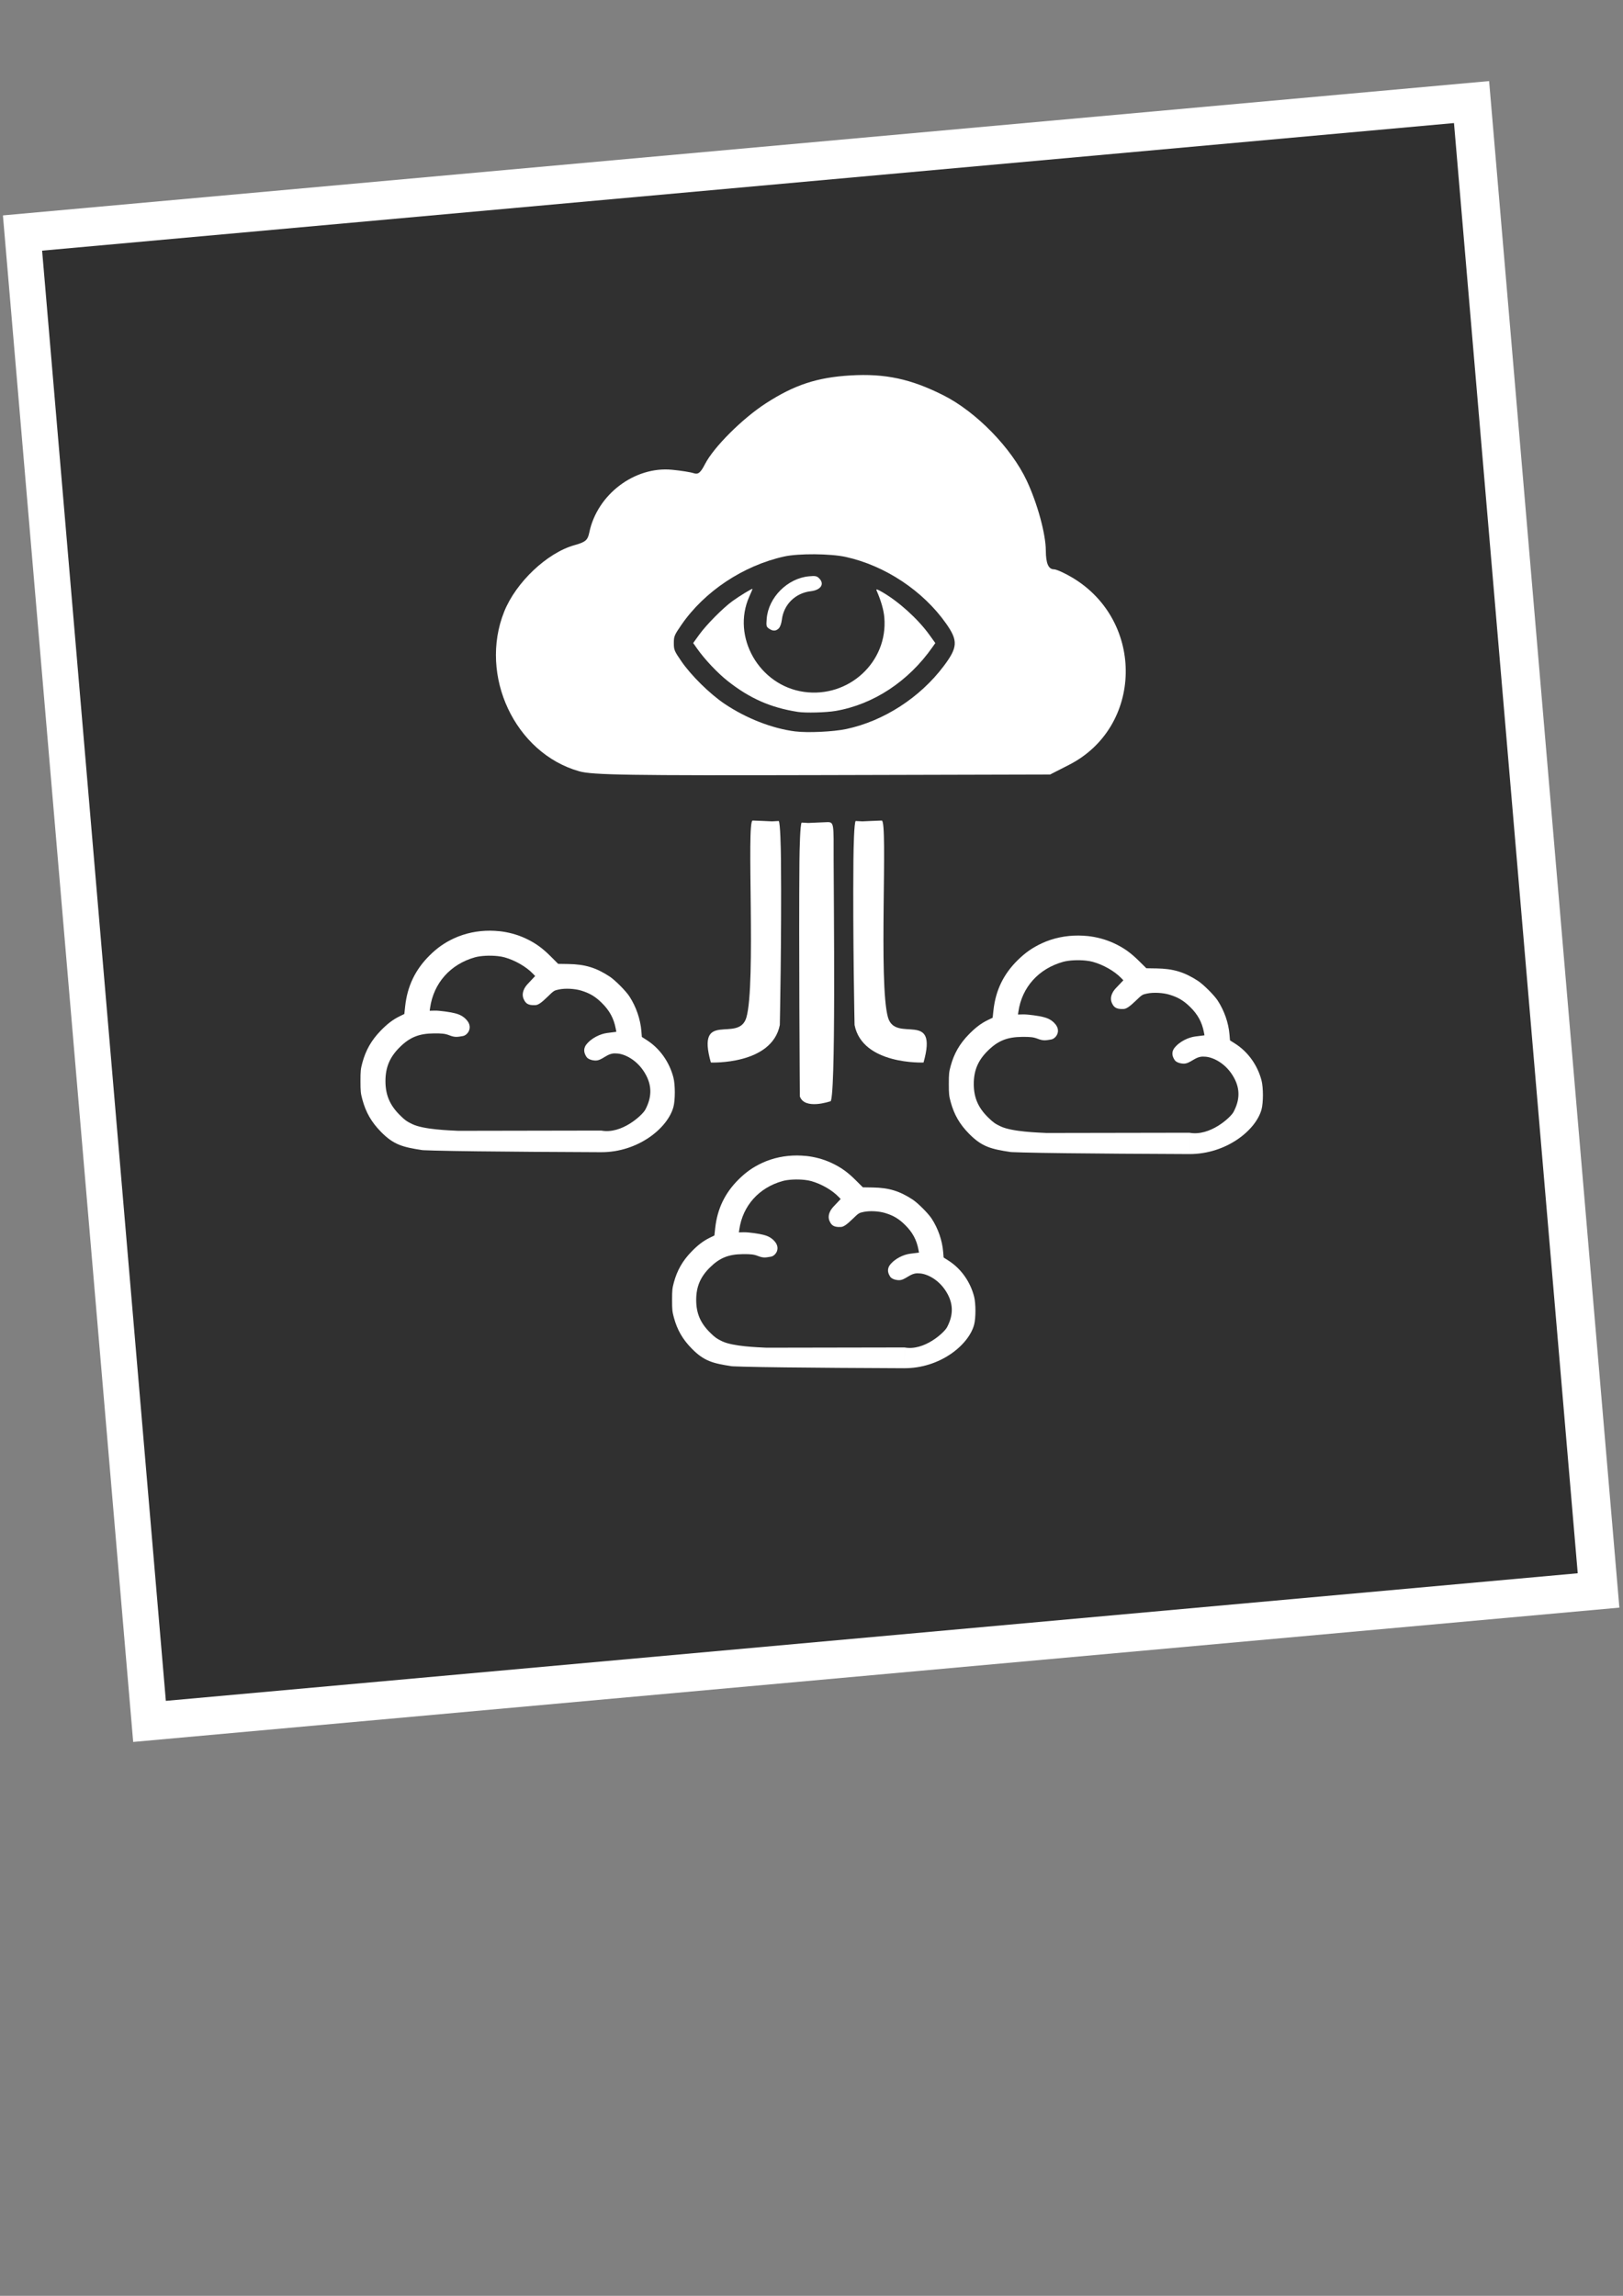 <?xml version="1.0" encoding="UTF-8" standalone="no"?>
<!-- Created with Inkscape (http://www.inkscape.org/) -->

<svg:svg
   xmlns:osb="http://www.openswatchbook.org/uri/2009/osb"
   xmlns:dc="http://purl.org/dc/elements/1.1/"
   xmlns:cc="http://creativecommons.org/ns#"
   xmlns:rdf="http://www.w3.org/1999/02/22-rdf-syntax-ns#"
   xmlns:svg="http://www.w3.org/2000/svg"
   xmlns:sodipodi="http://sodipodi.sourceforge.net/DTD/sodipodi-0.dtd"
   xmlns:inkscape="http://www.inkscape.org/namespaces/inkscape"
   width="210mm"
   height="297mm"
   viewBox="0 0 210 297"
   version="1.1"
   id="svg8"
   inkscape:version="0.92.4 (5da689c313, 2019-01-14)"
   sodipodi:docname="bckOptionSix.svg">
  <svg:rect x="0" y="0" width="210" height="297" fill="#808080" stroke="none"/>
  <svg:defs
     id="defs2">
    <svg:linearGradient
       id="linearGradient3266"
       osb:paint="solid">
      <svg:stop
         style="stop-color:#ffffff;stop-opacity:1;"
         offset="0"
         id="stop3264" />
    </svg:linearGradient>
    <svg:view
       viewBox="0 100 400 100"
       id="werbaslogo" />
    <svg:view
       id="werbaslogo"
       viewBox="0 100 400 100" />
    <svg:clipPath
       clipPathUnits="userSpaceOnUse"
       id="clipPath302">
      <svg:rect
         style="fill:#0000ff;fill-rule:evenodd"
         id="rect304"
         width="221.426"
         height="18.615"
         x="34.292"
         y="193.752" />
    </svg:clipPath>
    <svg:clipPath
       clipPathUnits="userSpaceOnUse"
       id="clipPath277">
      <svg:rect
         style="fill:#0000ff;fill-rule:evenodd"
         id="rect279"
         width="176.357"
         height="139.126"
         x="57.316"
         y="194.242" />
    </svg:clipPath>
  </svg:defs>
  <sodipodi:namedview
     id="base"
     pagecolor="#ffffff"
     bordercolor="#666666"
     borderopacity="1.0"
     inkscape:pageopacity="0.0"
     inkscape:pageshadow="2"
     inkscape:zoom="0.7"
     inkscape:cx="167.38244"
     inkscape:cy="719.9633"
     inkscape:document-units="mm"
     inkscape:current-layer="svg8"
     showgrid="false"
     inkscape:window-width="1850"
     inkscape:window-height="1016"
     inkscape:window-x="1990"
     inkscape:window-y="27"
     inkscape:window-maximized="1" />
  <svg:g
     inkscape:label="Layer 1"
     inkscape:groupmode="layer"
     id="layer1" />
  <svg:rect
     style="fill:#ffffff;fill-opacity:1;stroke-width:0.259"
     id="rect13"
     width="193.07"
     height="198.275"
     x="-1.992"
     y="27.798"
     transform="matrix(0.996,-0.09,0.085,0.996,0,0)" />
  <svg:g
     inkscape:groupmode="layer"
     id="layer2"
     inkscape:label="Layer 2"
     style="fill:#ffffff">
    <white />
    <svg:rect
       style="fill:#303030;fill-opacity:1;stroke-width:0.259"
       id="rect141"
       width="183.417"
       height="188.361"
       x="2.671"
       y="32.799"
       transform="matrix(0.996,-0.09,0.085,0.996,0,0)" />
    <svg:rect
       y="27.876"
       x="9.9"
       height="190"
       width="190"
       id="rect59"
       style="fill:#303030;fill-opacity:0;stroke-width:0.265" />
    <svg:path
       style="fill:#ffffff;stroke-width:0.262"
       d="m 103.726,106.414 c -0.196,0.24 -0.272,3.385 -0.287,5.088 -0.091,10.004 0.053,30.33 0.053,30.33 0.607,1.791 3.915,0.646 3.915,0.646 0.789,0.724 0.457,-27.124 0.457,-31.247 0,-4.513 0.074,-4.874 -0.762,-4.874 -0.208,0 -2.513,0.107 -2.513,0.107 z"
       id="path57"
       inkscape:connector-curvature="0"
       sodipodi:nodetypes="csssscsc" />
    <svg:path
       sodipodi:nodetypes="csssscsc"
       inkscape:connector-curvature="0"
       id="path61"
       d="m 110.712,106.209 c -0.196,0.24 -0.272,3.385 -0.287,5.088 -0.091,10.004 0.148,21.305 0.148,21.305 1.032,5.193 8.923,4.851 8.923,4.851 1.965,-6.959 -3.606,-2.414 -4.598,-5.829 -1.259,-4.334 0.026,-25.474 -0.809,-25.474 -0.208,0 -2.513,0.107 -2.513,0.107 z"
       style="fill:#ffffff;stroke-width:0.262" />
    <svg:path
       style="fill:#ffffff;stroke-width:0.262"
       d="m 100.762,106.209 c 0.196,0.24 0.272,3.385 0.287,5.088 0.091,10.004 -0.148,21.305 -0.148,21.305 -1.032,5.193 -8.923,4.851 -8.923,4.851 -1.965,-6.959 3.606,-2.414 4.598,-5.829 1.259,-4.334 -0.026,-25.474 0.809,-25.474 0.208,0 2.513,0.107 2.513,0.107 z"
       id="path63"
       inkscape:connector-curvature="0"
       sodipodi:nodetypes="csssscsc" />
  </svg:g>
  <svg:g
     inkscape:groupmode="layer"
     id="layer3"
     inkscape:label="Layer 3"
     transform="matrix(0.346,0,0,0.373,119.719,95.543)">
    <svg:g
       id="layer1-1"
       transform="matrix(2.552,0,0,2.53,-267.145,-458.465)"
       style="fill:#ffffff;fill-opacity:1">
      <svg:g
         transform="matrix(1.635,0,0,1.635,-138.945,17.362)"
         id="layer1-2"
         style="fill:#ffffff;fill-opacity:1">
        <svg:g
           transform="matrix(0.387,0,0,0.387,98.177,31.71)"
           id="g3209-1"
           style="fill:#ffffff;fill-opacity:1">
          <svg:g
             transform="matrix(1.236,-0.011,0.01,1.138,66.505,-1096.422)"
             id="g3947-8"
             style="fill:#ffffff;fill-opacity:1">
            <svg:g
               id="g3068-5"
               style="fill:#ffffff;fill-opacity:1">
              <svg:path
                 style="fill:#ffffff;fill-opacity:1;stroke-width:10.371"
                 d="m 346.621,221.377 c -23.653,-0.144 -47.349,4.394 -68.477,13.609 -17.345,7.57 -30.915,16.46 -45.07,29.529 -26.917,24.853 -41.772,53.645 -45.873,88.906 l -1.561,13.424 -9.199,4.207 c -12.354,5.657 -22.899,13.171 -35.4,25.234 -17.186,16.582 -27.778,33.941 -34.1,55.867 -3.098,10.743 -3.483,14.229 -3.482,31.953 1e-5,17.736 0.39,21.21 3.492,31.949 6.52,22.571 16.94,39.51 34.727,56.471 23.885,22.773 40.778,26.802 77.619,32.069 1.796,0.26 0,0 23.814,0.822 75.415,1.997 308.281,2.863 310.887,2.835 l 0.558,-37.765 -267.895,0.418 c -16.669,-0.816 -64.546,-2.101 -86.053,-11.696 -10.399,-4.639 -14.109,-7.15 -23.547,-15.916 -18.762,-17.429 -26.791,-35.189 -26.791,-59.246 1.2e-4,-24.06 8.056,-41.898 26.729,-59.139 18.883,-17.432 35.99,-23.897 63.842,-24.143 15.228,-0.138 21.418,0.455 29.104,3.293 11.15,4.118 15.528,2.798 25.227,1.354 8.786,-1.306 19.167,-14.126 8.256,-26.943 -8.4,-9.867 -19.382,-11.917 -23.461,-12.984 -6.044,-1.588 -27.749,-4.718 -37.324,-4.504 l -9.5,0.205 0.803,-5.197 c 6.616,-43.081 37.875,-75.927 83.785,-88.055 10.992,-2.91 28.567,-3.634 42.941,-2.164 4.792,0.482 9.216,1.232 12.934,2.207 19.586,5.136 40.259,16.234 52.742,28.32 l 4.42,4.268 -13.6,13.496 c -11.734,11.638 -10.53,21.348 -7.98,26.594 3.171,6.524 6.922,11.547 21.742,10.738 5.128,-0.045 11.326,-3.899 22.846,-14.377 12.009,-10.923 12.418,-11.17 21.551,-12.967 11.926,-2.348 29.6,-1.487 41.969,2.053 16.018,4.583 26.406,10.421 38.562,21.646 14.343,13.241 22.313,27.008 25.875,44.75 l 1.102,5.518 -17.252,2.051 c -11.778,1.386 -29.988,8.399 -40.146,21.619 -4.571,7.105 -3.082,13.569 1.445,20.072 1.978,2.841 7.219,5.808 15.891,6.389 13.954,0.814 22.578,-13.961 39.738,-12.34 14.341,-0.025 40.708,10.9 55.992,37.883 11.588,20.38 10.193,39.9 -1.395,60.279 -5.316,9.35 -44.086,43.362 -82.55,36.519 l -0.558,37.765 c 69.327,0.314 125.131,-41.962 135.821,-79.078 3.425,-11.891 3.424,-38.698 -0.008,-51.156 -7.521,-27.302 -25.545,-50.973 -49.875,-65.498 l -9.291,-5.557 -0.914,-10.434 c -1.812,-20.614 -9.806,-42.251 -22.25,-60.211 -6.63,-9.57 -26.998,-28.669 -37.225,-34.906 -25.438,-15.516 -46.143,-21.362 -77.283,-21.824 l -19.1,-0.283 -14.211,-13.246 C 444.025,251.492 430.964,242.792 412.908,234.912 c -15.602,-6.808 -32.601,-11.048 -49.951,-12.75 l 0,0.062 c -5.422,-0.532 -10.878,-0.815 -16.336,-0.848 z"
                 transform="matrix(0.1,9.6025627e-4,-8.6775844e-4,0.109,-72.868,1130.756)"
                 id="path3065-7"
                 inkscape:connector-curvature="0"
                 sodipodi:nodetypes="cccccccccccccccccccccccccccccccccccccccccccccccccccccccccccccccccc" />
            </svg:g>
          </svg:g>
        </svg:g>
      </svg:g>
    </svg:g>
    <svg:g
       style="fill:#ffffff;fill-opacity:1"
       transform="matrix(2.55,0,0,2.496,-47.081,-449.724)"
       id="g1584">
      <svg:g
         style="fill:#ffffff;fill-opacity:1"
         id="g1582"
         transform="matrix(1.635,0,0,1.635,-138.945,17.362)">
        <svg:g
           style="fill:#ffffff;fill-opacity:1"
           id="g1580"
           transform="matrix(0.387,0,0,0.387,98.177,31.71)">
          <svg:g
             style="fill:#ffffff;fill-opacity:1"
             id="g1578"
             transform="matrix(1.236,-0.011,0.01,1.138,66.505,-1096.422)">
            <svg:g
               style="fill:#ffffff;fill-opacity:1"
               id="g1576">
              <svg:path
                 sodipodi:nodetypes="cccccccccccccccccccccccccccccccccccccccccccccccccccccccccccccccccc"
                 inkscape:connector-curvature="0"
                 id="path1574"
                 transform="matrix(0.1,9.6025627e-4,-8.6775844e-4,0.109,-72.868,1130.756)"
                 d="m 346.621,221.377 c -23.653,-0.144 -47.349,4.394 -68.477,13.609 -17.345,7.57 -30.915,16.46 -45.07,29.529 -26.917,24.853 -41.772,53.645 -45.873,88.906 l -1.561,13.424 -9.199,4.207 c -12.354,5.657 -22.899,13.171 -35.4,25.234 -17.186,16.582 -27.778,33.941 -34.1,55.867 -3.098,10.743 -3.483,14.229 -3.482,31.953 1e-5,17.736 0.39,21.21 3.492,31.949 6.52,22.571 16.94,39.51 34.727,56.471 23.885,22.773 40.778,26.802 77.619,32.069 1.796,0.26 0,0 23.814,0.822 75.415,1.997 308.281,2.863 310.887,2.835 l 0.558,-37.765 -267.895,0.418 c -16.669,-0.816 -64.546,-2.101 -86.053,-11.696 -10.399,-4.639 -14.109,-7.15 -23.547,-15.916 -18.762,-17.429 -26.791,-35.189 -26.791,-59.246 1.2e-4,-24.06 8.056,-41.898 26.729,-59.139 18.883,-17.432 35.99,-23.897 63.842,-24.143 15.228,-0.138 21.418,0.455 29.104,3.293 11.15,4.118 15.528,2.798 25.227,1.354 8.786,-1.306 19.167,-14.126 8.256,-26.943 -8.4,-9.867 -19.382,-11.917 -23.461,-12.984 -6.044,-1.588 -27.749,-4.718 -37.324,-4.504 l -9.5,0.205 0.803,-5.197 c 6.616,-43.081 37.875,-75.927 83.785,-88.055 10.992,-2.91 28.567,-3.634 42.941,-2.164 4.792,0.482 9.216,1.232 12.934,2.207 19.586,5.136 40.259,16.234 52.742,28.32 l 4.42,4.268 -13.6,13.496 c -11.734,11.638 -10.53,21.348 -7.98,26.594 3.171,6.524 6.922,11.547 21.742,10.738 5.128,-0.045 11.326,-3.899 22.846,-14.377 12.009,-10.923 12.418,-11.17 21.551,-12.967 11.926,-2.348 29.6,-1.487 41.969,2.053 16.018,4.583 26.406,10.421 38.562,21.646 14.343,13.241 22.313,27.008 25.875,44.75 l 1.102,5.518 -17.252,2.051 c -11.778,1.386 -29.988,8.399 -40.146,21.619 -4.571,7.105 -3.082,13.569 1.445,20.072 1.978,2.841 7.219,5.808 15.891,6.389 13.954,0.814 22.578,-13.961 39.738,-12.34 14.341,-0.025 40.708,10.9 55.992,37.883 11.588,20.38 10.193,39.9 -1.395,60.279 -5.316,9.35 -44.086,43.362 -82.55,36.519 l -0.558,37.765 c 69.327,0.314 125.131,-41.962 135.821,-79.078 3.425,-11.891 3.424,-38.698 -0.008,-51.156 -7.521,-27.302 -25.545,-50.973 -49.875,-65.498 l -9.291,-5.557 -0.914,-10.434 c -1.812,-20.614 -9.806,-42.251 -22.25,-60.211 -6.63,-9.57 -26.998,-28.669 -37.225,-34.906 -25.438,-15.516 -46.143,-21.362 -77.283,-21.824 l -19.1,-0.283 -14.211,-13.246 C 444.025,251.492 430.964,242.792 412.908,234.912 c -15.602,-6.808 -32.601,-11.048 -49.951,-12.75 v 0.062 c -5.422,-0.532 -10.878,-0.815 -16.336,-0.848 z"
                 style="fill:#ffffff;fill-opacity:1;stroke-width:10.371" />
            </svg:g>
          </svg:g>
        </svg:g>
      </svg:g>
    </svg:g>
    <svg:g
       id="g1596"
       transform="matrix(2.452,0,0,2.436,-145.455,-367.977)"
       style="fill:#ffffff;fill-opacity:1">
      <svg:g
         transform="matrix(1.635,0,0,1.635,-138.945,17.362)"
         id="g1594"
         style="fill:#ffffff;fill-opacity:1">
        <svg:g
           transform="matrix(0.387,0,0,0.387,98.177,31.71)"
           id="g1592"
           style="fill:#ffffff;fill-opacity:1">
          <svg:g
             transform="matrix(1.236,-0.011,0.01,1.138,66.505,-1096.422)"
             id="g1590"
             style="fill:#ffffff;fill-opacity:1">
            <svg:g
               id="g1588"
               style="fill:#ffffff;fill-opacity:1">
              <svg:path
                 style="fill:#ffffff;fill-opacity:1;stroke-width:1.084"
                 d="m -39.871,1159.188 c -2.376,-0.038 -4.759,0.432 -6.89,1.414 -1.749,0.806 -3.119,1.76 -4.552,3.167 -2.725,2.676 -4.242,5.793 -4.685,9.623 l -0.168,1.458 -0.928,0.449 c -1.246,0.603 -2.311,1.41 -3.577,2.71 -1.741,1.786 -2.819,3.664 -3.473,6.042 -0.32,1.165 -0.362,1.544 -0.377,3.471 -0.015,1.928 0.021,2.307 0.323,3.477 0.635,2.46 1.667,4.312 3.439,6.173 2.379,2.499 4.072,2.953 7.768,3.561 0.18,0.03 0,0 2.391,0.112 7.573,0.289 30.961,0.607 31.223,0.607 l 0.089,-4.106 -26.907,-0.212 c -1.673,-0.105 -6.481,-0.29 -8.633,-1.354 -1.04,-0.514 -1.411,-0.791 -2.351,-1.753 -1.869,-1.913 -2.66,-3.852 -2.639,-6.468 0.021,-2.616 0.845,-4.548 2.736,-6.404 1.912,-1.877 3.635,-2.564 6.433,-2.564 1.53,-4e-4 2.151,0.07 2.92,0.386 1.116,0.459 1.557,0.319 2.533,0.171 0.884,-0.134 1.937,-1.518 0.853,-2.922 -0.835,-1.081 -1.936,-1.314 -2.345,-1.434 -0.606,-0.178 -2.783,-0.54 -3.745,-0.526 l -0.954,0.013 0.085,-0.564 c 0.702,-4.678 3.87,-8.219 8.492,-9.494 1.107,-0.306 2.872,-0.368 4.315,-0.194 0.481,0.057 0.925,0.143 1.297,0.252 1.963,0.577 4.029,1.804 5.273,3.13 l 0.44,0.468 -1.378,1.454 c -1.189,1.254 -1.076,2.311 -0.825,2.884 0.313,0.712 0.685,1.262 2.174,1.188 0.515,0 1.141,-0.413 2.307,-1.541 1.216,-1.176 1.257,-1.203 2.176,-1.389 1.2,-0.244 2.974,-0.133 4.214,0.264 1.605,0.514 2.643,1.158 3.854,2.391 1.429,1.454 2.218,2.958 2.56,4.891 l 0.106,0.601 -1.735,0.206 c -1.184,0.139 -3.019,0.884 -4.051,2.312 -0.465,0.768 -0.321,1.472 0.128,2.184 0.196,0.311 0.72,0.638 1.59,0.71 1.401,0.102 2.28,-1.496 4.002,-1.304 1.44,0.011 4.079,1.224 5.591,4.173 1.146,2.227 0.989,4.348 -0.192,6.553 -0.542,1.012 -4.466,4.672 -8.323,3.891 l -0.089,4.106 c 6.963,0.101 12.604,-4.442 13.71,-8.468 0.354,-1.29 0.377,-4.204 0.044,-5.562 -0.732,-2.976 -2.521,-5.567 -4.953,-7.17 l -0.928,-0.613 -0.083,-1.135 c -0.164,-2.243 -0.948,-4.603 -2.183,-6.568 -0.658,-1.047 -2.687,-3.143 -3.709,-3.831 -2.542,-1.712 -4.616,-2.367 -7.743,-2.447 l -1.918,-0.049 -1.416,-1.454 c -1.558,-1.599 -2.862,-2.557 -4.669,-3.432 -1.561,-0.755 -3.265,-1.233 -5.006,-1.434 l -5.4e-5,0.01 c -0.544,-0.063 -1.092,-0.099 -1.64,-0.108 z"
                 id="path1586"
                 inkscape:connector-curvature="0"
                 sodipodi:nodetypes="cccccccccccccccccccccccccccccccccccccccccccccccccccccccccccccccccc" />
            </svg:g>
          </svg:g>
        </svg:g>
      </svg:g>
    </svg:g>
  </svg:g>
  <svg:g
     inkscape:groupmode="layer"
     id="layer4"
     inkscape:label="Layer 4">
    svg:path
       inkscape:connector-curvature=&quot;0&quot;
       id=&quot;path1662&quot;
       d=&quot;m 103.14702,145.24348 0.15625,-20.71238 c 0,0 -0.16337,-19.02834 0.49658,-19.41836 0.4871,-0.28785 1.40378,-0.28784 1.89087,-5e-5 0.66002,0.39002 0.59067,3.39111 0.56746,13.39435 l -0.0627,27.03861 c -2.11298,1.23463 -3.04843,-0.30217 -3.04843,-0.30217 z m 15.66913,-14.46279 c -2.83351,-0.16833 -3.59058,-0.34974 -4.52245,-1.08364 -1.95145,-1.53688 -2.27878,-2.68716 -2.41985,-8.50369 -0.14167,-5.8413 -0.14874,-15.22081 0.82262,-15.79488 0.5333,-0.31515 0.86542,-0.47478 1.41436,0.13134 0.63179,0.69761 0.78792,9.8251 0.78792,14.7873 0,7.05778 0.0685,7.17701 4.22902,7.36568 l 2.91848,0.13234 c -0.01,3.42052 1.06529,2.89225 -3.2301,2.96555 z m -30.940308,-3.60788 c 3.089964,1.22842 6.54816,-0.0595 6.92827,-1.15324 0.11712,-0.33699 0.21294,-2.98331 0.21294,-5.88073 0,-4.78325 0.111047,-14.36266 0.740677,-15.05787 0.832412,-0.15727 1.046422,0.0496 1.650582,0.0576 0.97067,0.5736 0.774441,10.20807 0.641361,16.08331 -0.11192,4.94075 -0.17269,5.33989 -1.031,6.77113 -1.2146,2.02534 -2.73583,2.77345 -5.65271,2.77987 -3.256025,-0.091 -3.635107,0.15083 -3.49012,-3.60007 z&quot;
       style=&quot;fill:#000000;stroke-width:0.360201&quot;
       sodipodi:nodetypes=&quot;ccccsccccsccscccccscccccc&quot; /&gt;
  </svg:g>
  <svg:g
     inkscape:groupmode="layer"
     id="layer5"
     inkscape:label="Layer 5">
    <svg:g
       transform="matrix(0.366,0,0,0.382,31.34,35.156)"
       id="g1144"
       style="fill:#ffffff">
      <svg:path
         inkscape:connector-curvature="0"
         id="path1146"
         d="m 119.138,169.17 c -22.699,-6.148 -35.578,-32.395 -26.526,-54.059 4.152,-9.937 15.181,-19.934 24.84,-22.518 3.911,-1.046 4.686,-1.679 5.247,-4.28 2.776,-12.876 15.998,-22.481 29.262,-21.257 3.108,0.287 6.552,0.81 7.652,1.163 1.586,0.508 2.414,-0.132 4,-3.09 3.077,-5.741 13.188,-15.412 21.5,-20.566 10.062,-6.238 18.081,-8.776 29.863,-9.452 12.287,-0.705 21.429,1.168 32.965,6.752 11.57,5.6 23.975,17.787 29.415,28.898 3.766,7.692 6.716,18.046 6.742,23.668 0.02,4.337 0.923,6.33 2.872,6.341 0.904,0.005 3.893,1.307 6.643,2.893 25.567,14.746 24.822,50.542 -1.319,63.329 l -6.681,3.268 -80.5,0.196 c -68.459,0.167 -81.319,-0.026 -85.976,-1.287 z"
         style="fill:#ffffff" />
    </svg:g>
  </svg:g>
  <svg:path
     inkscape:connector-curvature="0"
     id="path3399"
     d="m 102.898,94.622 c -2.984,-0.376 -6.35,-1.691 -9.148,-3.573 -1.907,-1.283 -4.318,-3.657 -5.585,-5.5 -0.917,-1.333 -0.978,-1.48 -0.978,-2.355 0,-0.875 0.061,-1.021 0.978,-2.355 2.98,-4.334 8.005,-7.675 13.305,-8.847 1.852,-0.409 5.968,-0.38 7.957,0.056 5.092,1.118 10.015,4.387 12.996,8.628 1.556,2.214 1.506,3.07 -0.316,5.492 -3.07,4.08 -7.758,7.11 -12.597,8.141 -1.668,0.356 -5.008,0.512 -6.611,0.31 z m 5.245,-2.655 c 4.889,-0.845 9.411,-3.827 12.51,-8.252 l 0.368,-0.525 -0.781,-1.084 c -1.46,-2.024 -3.935,-4.268 -6.067,-5.499 -0.688,-0.398 -0.849,-0.444 -0.751,-0.217 0.584,1.355 0.916,2.512 1,3.488 0.492,5.744 -4.598,10.45 -10.411,9.626 -5.782,-0.82 -9.39,-7.126 -7.057,-12.334 0.23,-0.513 0.417,-0.957 0.417,-0.988 0,-0.108 -1.719,0.938 -2.607,1.586 -1.25,0.913 -3.365,3.049 -4.293,4.337 l -0.78,1.081 0.483,0.688 c 0.984,1.403 2.643,3.165 3.963,4.21 2.866,2.268 5.58,3.465 9.099,4.012 1.004,0.156 3.662,0.086 4.907,-0.129 z m -7.377,-10.677 c 0.173,-0.171 0.342,-0.643 0.398,-1.115 0.236,-1.967 1.745,-3.457 3.735,-3.69 1.322,-0.155 1.83,-0.94 1.085,-1.675 -0.299,-0.295 -0.478,-0.33 -1.294,-0.257 -2.784,0.249 -5.262,2.722 -5.485,5.474 -0.077,0.947 -0.053,1.053 0.299,1.296 0.498,0.345 0.891,0.335 1.262,-0.032 z"
     style="fill:#303030;stroke-width:0.162;fill-opacity:1" />
</svg:svg>

